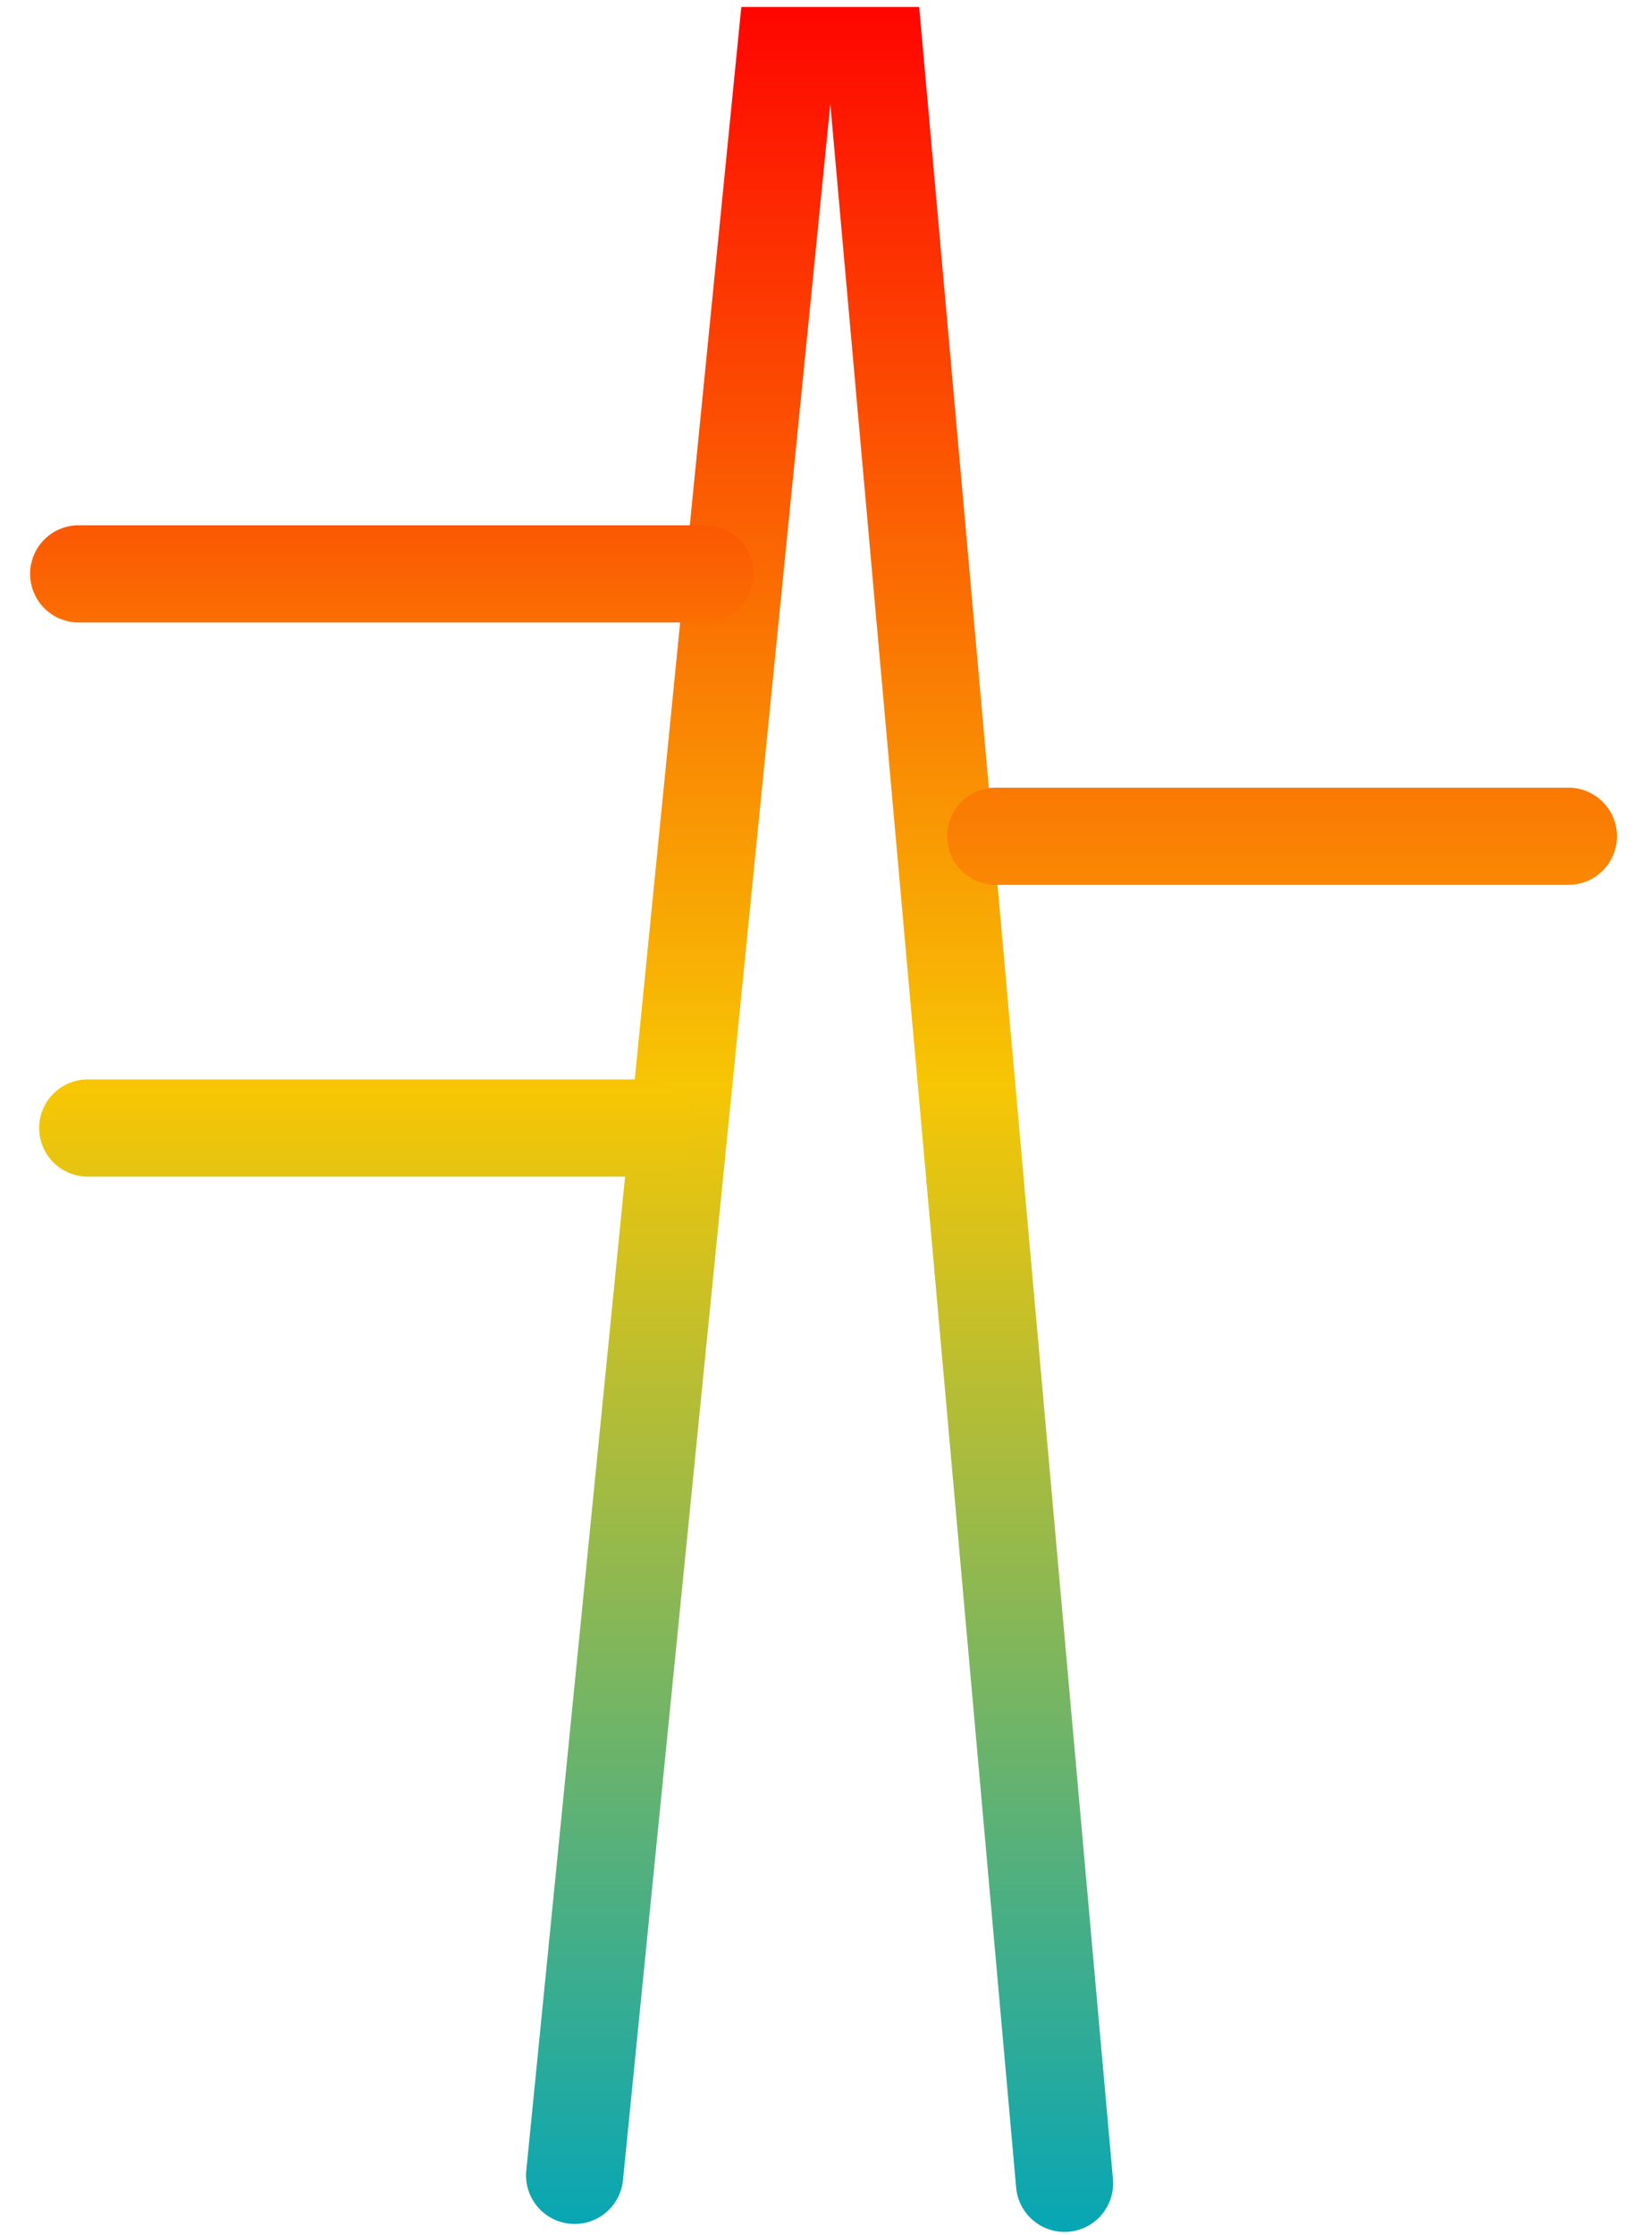<svg xmlns="http://www.w3.org/2000/svg" width="34" height="46" viewBox="0 0 34 46">
    <defs>
        <linearGradient id="a" x1="50%" x2="50%" y1="100%" y2="0%">
            <stop offset="0%" stop-color="#00A5BA"/>
            <stop offset="51.529%" stop-color="#F7C604"/>
            <stop offset="100%" stop-color="#F00"/>
        </linearGradient>
        <linearGradient id="b" x1="50%" x2="50%" y1="1158.51%" y2="-1065.427%">
            <stop offset="0%" stop-color="#00A5BA"/>
            <stop offset="51.529%" stop-color="#F7C604"/>
            <stop offset="100%" stop-color="#F00"/>
        </linearGradient>
        <linearGradient id="c" x1="50%" x2="50%" y1="1839.121%" y2="-768.655%">
            <stop offset="0%" stop-color="#00A5BA"/>
            <stop offset="51.529%" stop-color="#F7C604"/>
            <stop offset="100%" stop-color="#F00"/>
        </linearGradient>
        <linearGradient id="d" x1="50%" x2="50%" y1="1392.199%" y2="-379.214%">
            <stop offset="0%" stop-color="#00A5BA"/>
            <stop offset="51.529%" stop-color="#F7C604"/>
            <stop offset="100%" stop-color="#F00"/>
        </linearGradient>
    </defs>
    <g fill="none" fill-rule="nonzero">
        <path fill="url(#a)" d="M11.82 43.883a1 1 0 0 1-1.99-.197L14.257-.857h3.661l3.987 44.692a1 1 0 1 1-1.992.178l-3.824-42.87-4.269 42.74z" transform="translate(1 1)"/>
        <path fill="url(#b)" d="M.806 23.214a1 1 0 1 1 0-2H12.29a1 1 0 0 1 0 2H.806z" transform="translate(1 1)"/>
        <path fill="url(#c)" d="M19.494 17.21a1 1 0 1 1 0-2H31.28a1 1 0 0 1 0 2H19.494z" transform="translate(1 1)"/>
        <path fill="url(#d)" d="M.62 11.81a1 1 0 1 1 0-2h12.891a1 1 0 1 1 0 2H.621z" transform="translate(1 1)"/>
    </g>
</svg>
